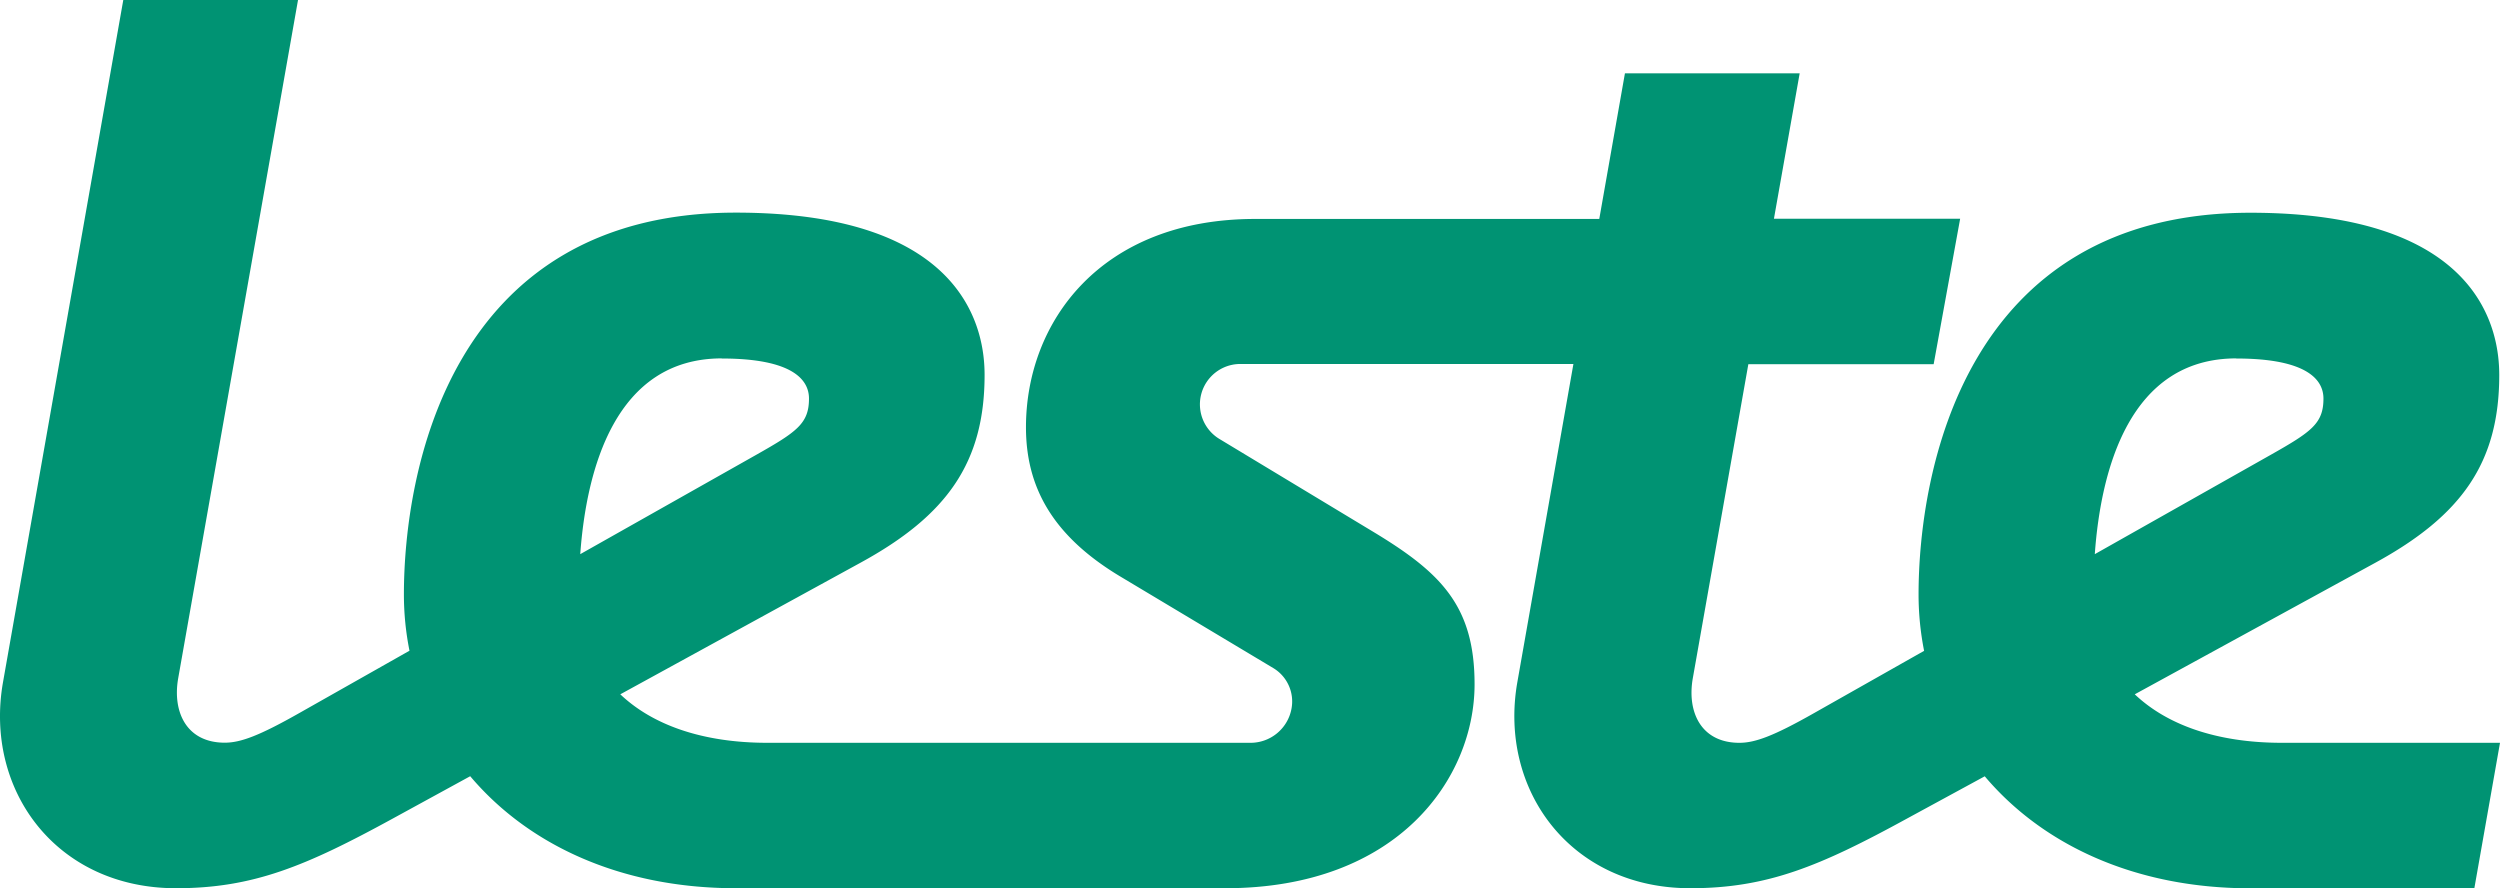 <svg preserveAspectRatio="xMidYMid meet" data-bbox="0.001 0 636.099 226.02" viewBox="0.001 0 636.099 226.02" xmlns="http://www.w3.org/2000/svg" data-type="color" role="presentation" aria-hidden="true" aria-label="">
    <g>
        <path d="M580.63 189c-16.85 0-29.41-4.7-37.46-12.34l61.22-33.48c21.94-12 31.52-25.46 31.52-47.76 0-10.72-4.13-41.29-63.3-41.29-73.13 0-84.45 66.59-84.45 97.15a73.74 73.74 0 0 0 1.41 14.32l-28 15.84c-10.15 5.75-14.93 7.56-19 7.56-9.77 0-13.36-7.86-11.85-16.44l14.13-79.9H492l6.74-37h-47.38l6.55-37h-44.46l-6.53 37.05h-87.56c-39.29 0-58.31 26.22-58.31 53 0 14.94 6.49 27.41 23.81 37.86L324 170a9.91 9.91 0 0 1 4.63 10.2 10.6 10.6 0 0 1-10.45 8.8H195.29c-16.85 0-29.42-4.7-37.46-12.34L219 143.15c21.94-12 31.52-25.46 31.52-47.76 0-10.72-4.13-41.29-63.3-41.29-73.13 0-84.45 66.59-84.45 97.15a73 73 0 0 0 1.42 14.32l-28 15.84c-10.15 5.75-14.93 7.56-19 7.56-9.76 0-13.36-7.86-11.84-16.44L75.83 0H31.37L.77 173.55C-4.06 200.93 14.24 226 44.8 226c19.63 0 33.06-5.65 55.11-17.71l19.73-10.79c14.54 17.21 37.89 28.5 67.62 28.5h124.46c44.17 0 63.47-28.15 63.47-51.89 0-20.06-8.64-28.48-26-38.93l-38.9-23.48a10.28 10.28 0 0 1 5.31-19.09h84.74l-14.26 80.92c-4.83 27.38 13.47 52.47 44 52.47 19.64 0 33.07-5.65 55.11-17.71L505 197.52c14.54 17.21 37.89 28.5 67.62 28.5h56.95L636.1 189Zm-397-97.78c18.34 0 22.21 5.59 22.21 10.19 0 6.33-3.07 8.46-13.36 14.28L147.64 141c1.56-21.53 8.88-49.81 36.01-49.81Zm385.35 0c18.34 0 22.2 5.59 22.2 10.19 0 6.33-3.06 8.46-13.35 14.28L533 141c1.54-21.53 8.86-49.81 36-49.81Z" fill="#009373" data-color="1"></path>
    </g>
</svg>